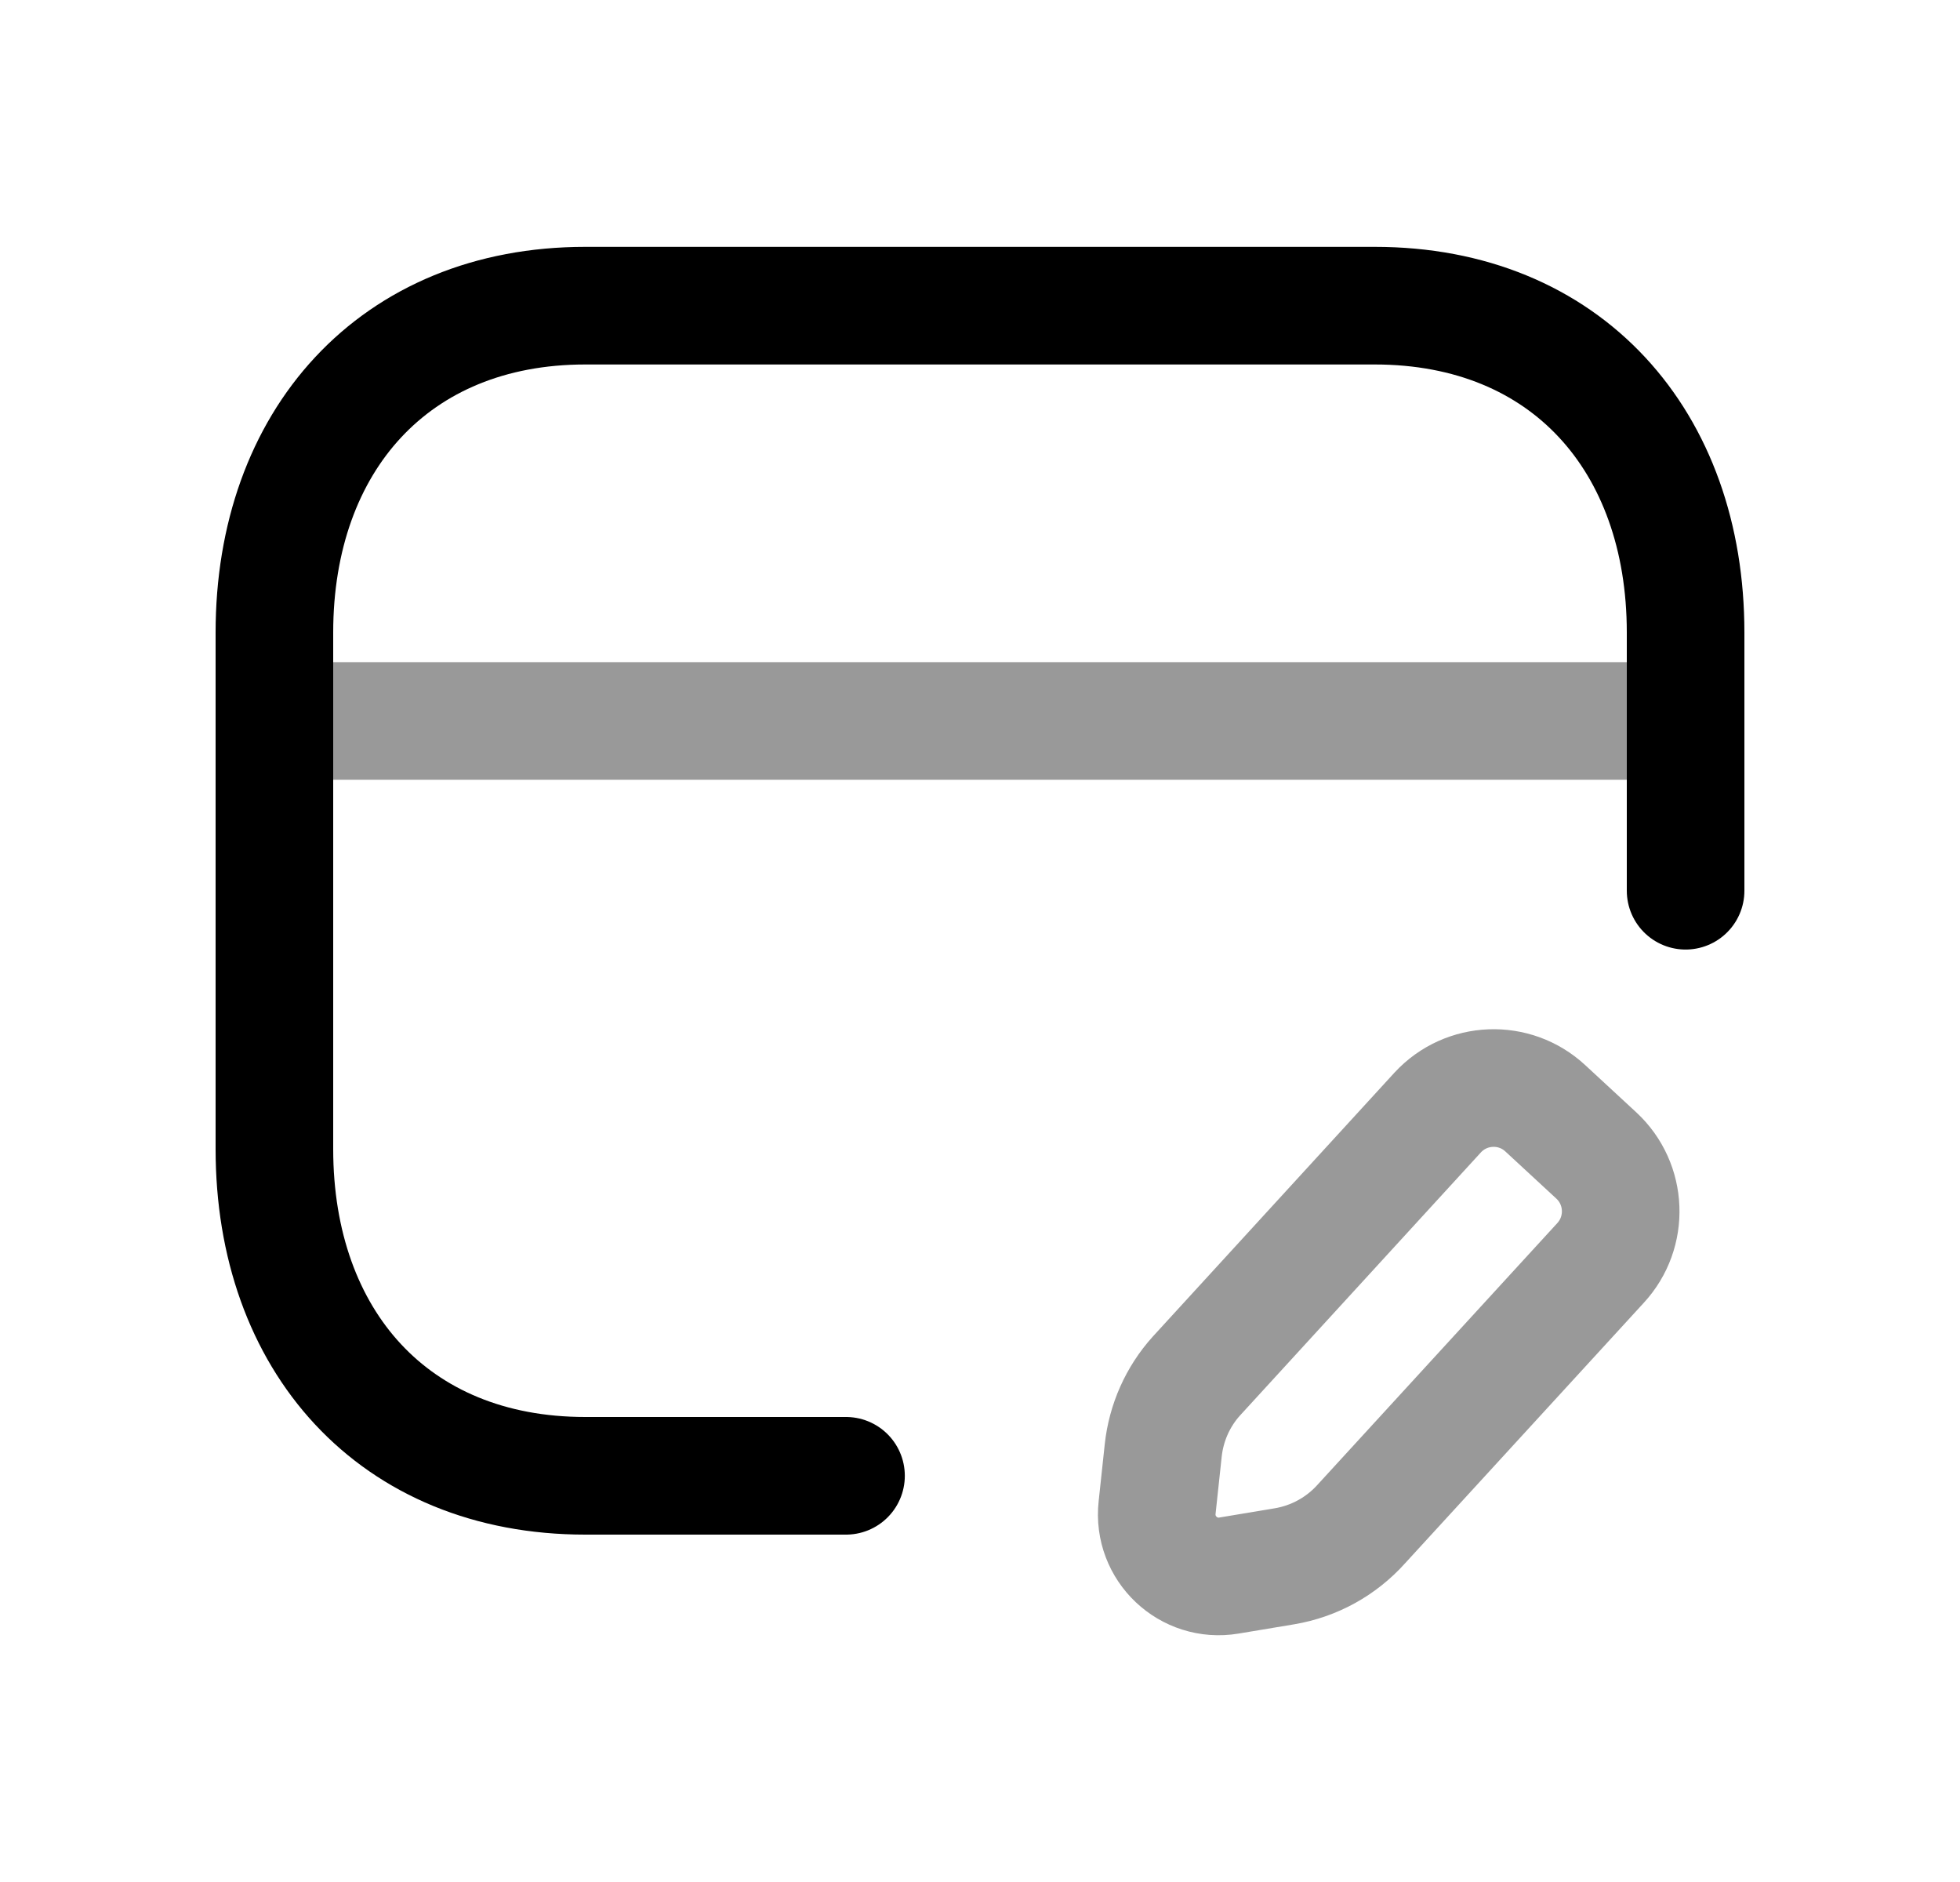 <svg width="25" height="24" viewBox="0 0 25 24" fill="none" xmlns="http://www.w3.org/2000/svg">
<path d="M21.5 11.359V8.066C21.5 5.624 19.979 3.898 17.535 3.898H7.465C5.028 3.898 3.5 5.624 3.5 8.066V14.653C3.5 17.095 5.021 18.82 7.465 18.82H10.791" stroke="black" stroke-width="1.5" stroke-linecap="round" stroke-linejoin="round"/>
<path opacity="0.4" d="M3.5 9.194H21.5" stroke="black" stroke-width="1.5" stroke-linecap="round" stroke-linejoin="round"/>
<path opacity="0.4" fill-rule="evenodd" clip-rule="evenodd" d="M16.384 19.974L15.676 20.092C15.159 20.179 14.702 19.748 14.759 19.225L14.837 18.497C14.875 18.144 15.022 17.812 15.259 17.549L18.339 14.186C18.703 13.793 19.318 13.769 19.711 14.134L20.361 14.735C20.754 15.099 20.778 15.713 20.414 16.107L17.367 19.431C17.11 19.719 16.764 19.91 16.384 19.974Z" stroke="black" stroke-width="1.5" stroke-linecap="round" stroke-linejoin="round"/>
</svg>